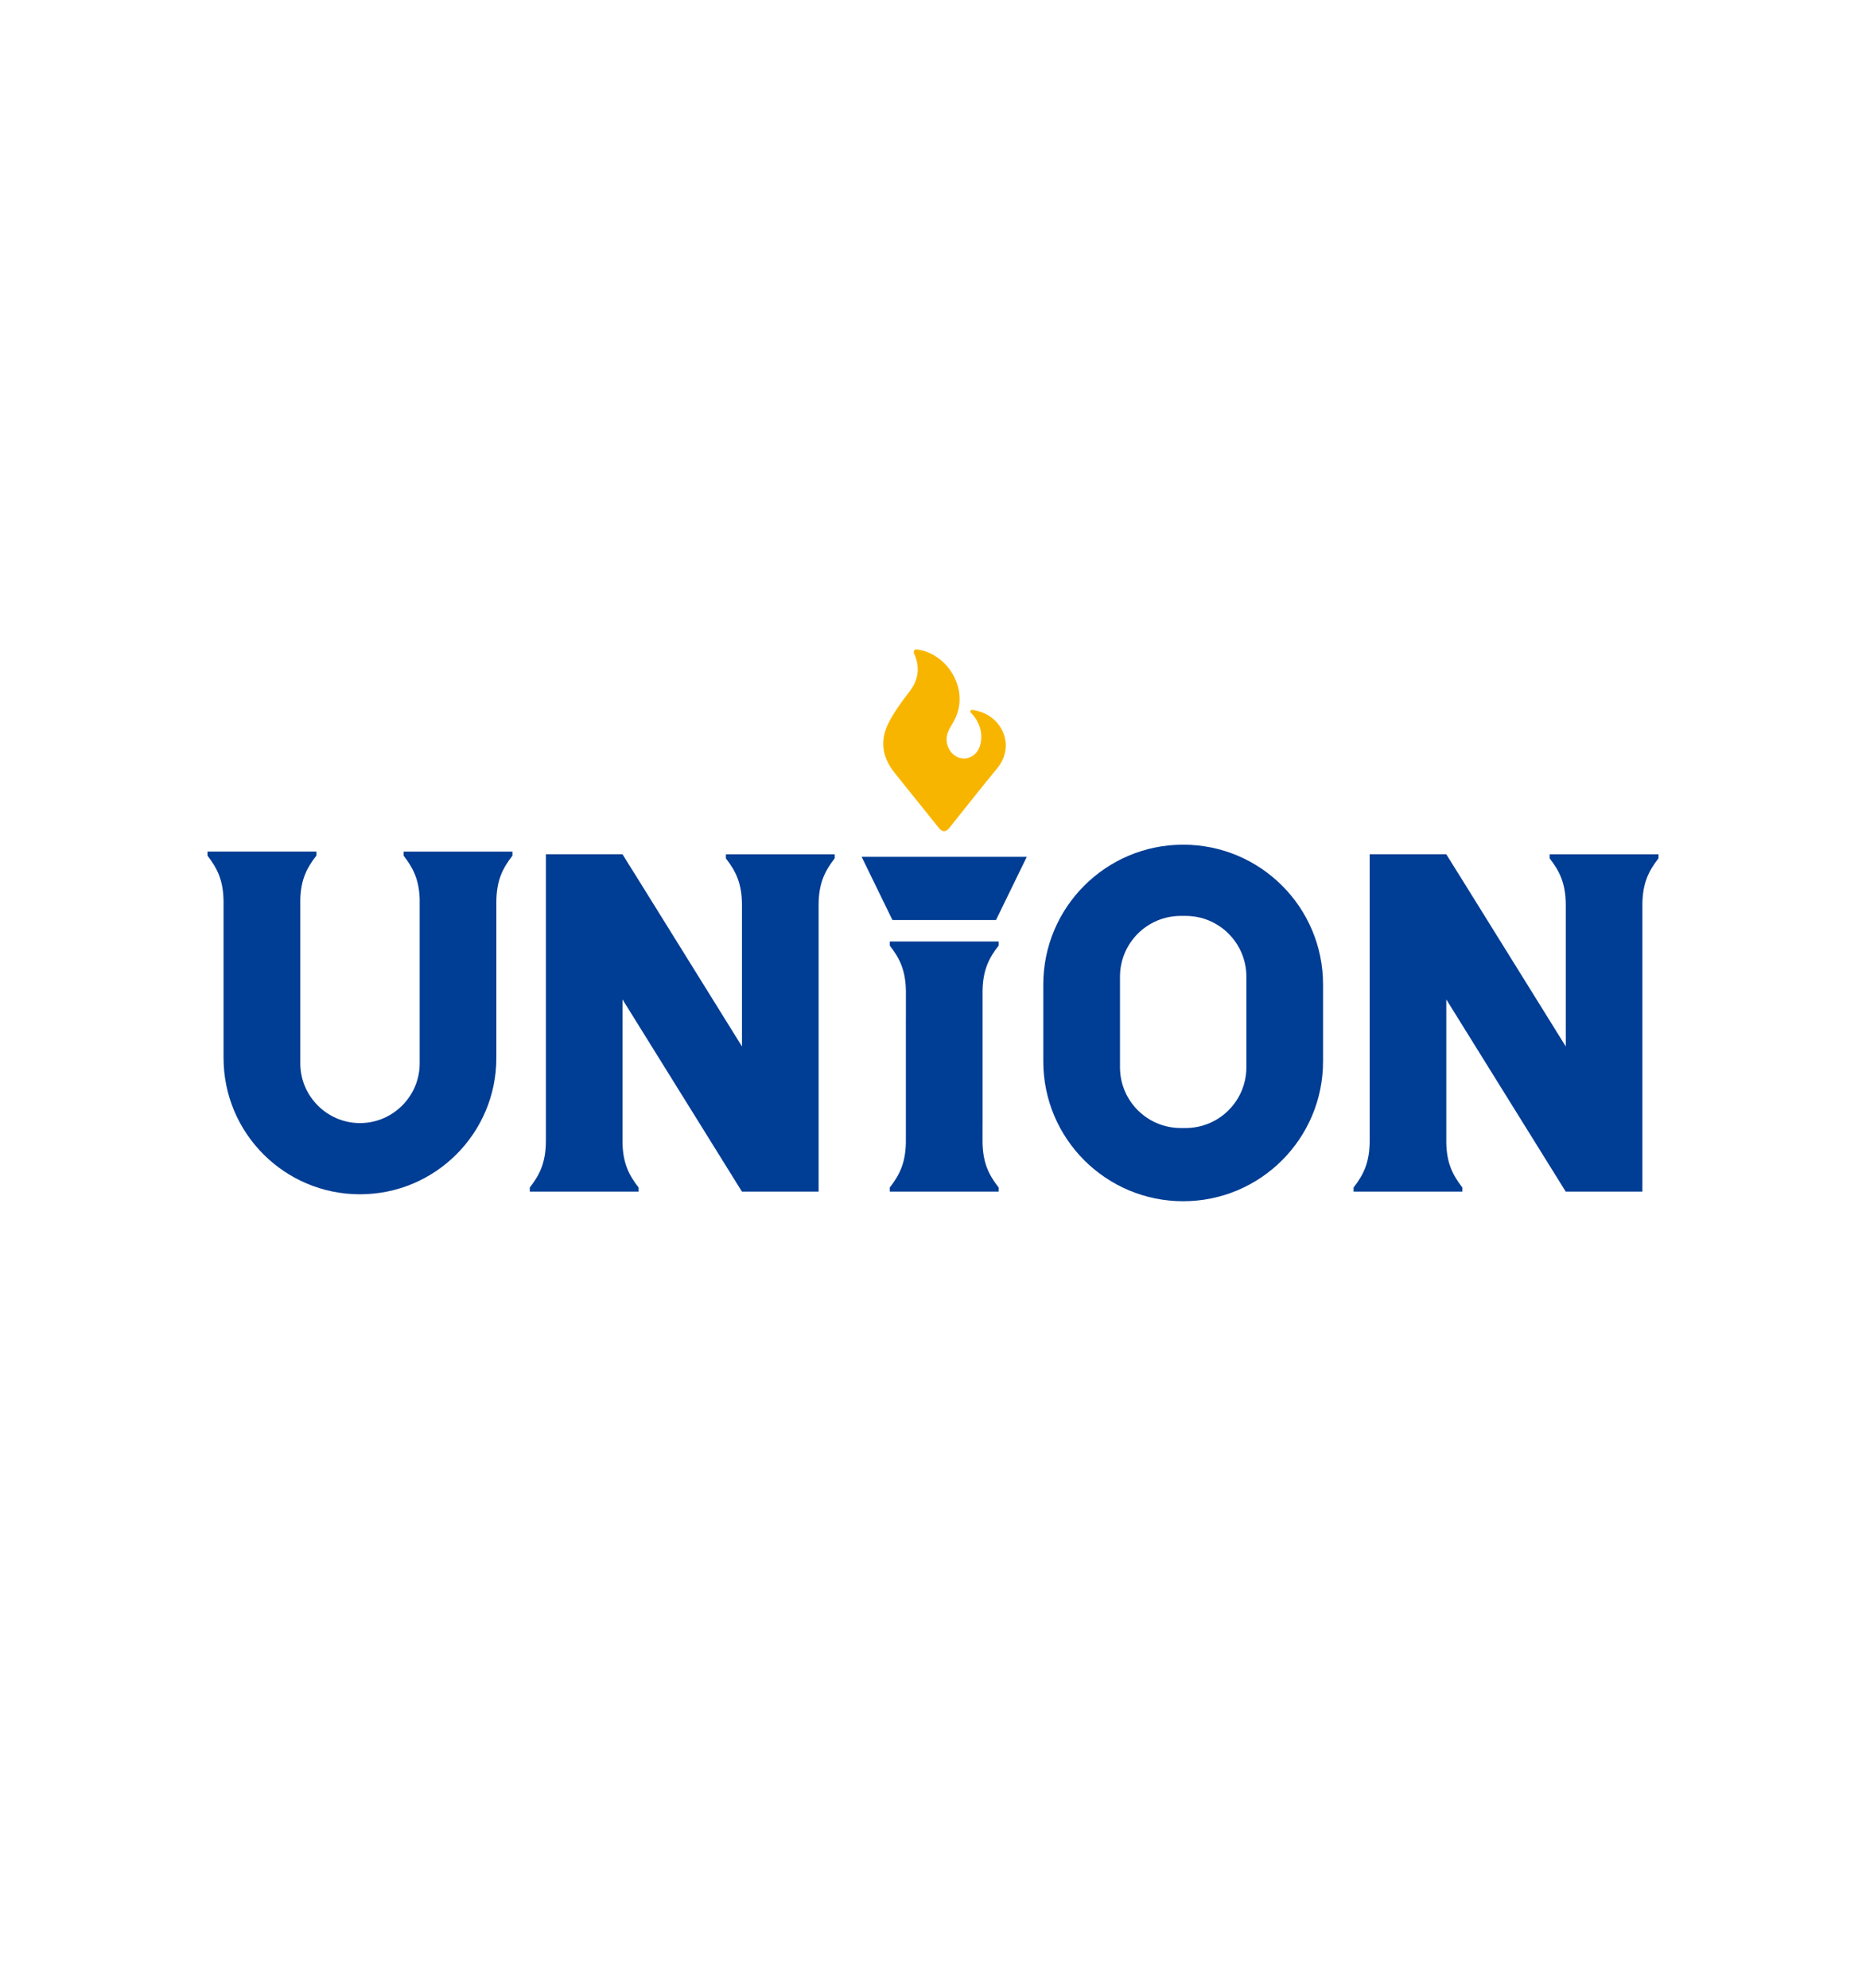 <?xml version="1.0" encoding="utf-8"?>
<!-- Generator: Adobe Illustrator 27.7.0, SVG Export Plug-In . SVG Version: 6.00 Build 0)  -->
<svg version="1.1" id="레이어_1" xmlns="http://www.w3.org/2000/svg" xmlns:xlink="http://www.w3.org/1999/xlink" x="0px"
	 y="0px" viewBox="0 0 589.89 628.47" style="enable-background:new 0 0 589.89 628.47;" xml:space="preserve">
<style type="text/css">
	.st0{fill:#003D94;}
	.st1{fill:#F8B500;}
</style>
<g>
	<g>
		<path class="st0" d="M162,269.27h-34.42v1.29c0.01,0,0.02,0.01,0.02,0.01c3.01,3.87,4.87,7.55,5.07,13.72v51.95
			c0,4.98-1.94,9.49-5.09,12.86c-3.45,3.69-8.34,6.01-13.78,6.01c-5.46,0-10.37-2.34-13.81-6.05c-3.13-3.37-5.06-7.87-5.06-12.83
			v-51.95c0.19-6.17,2.05-9.86,5.07-13.72c0,0,0.01-0.01,0.02-0.01v-1.29H65.59v1.29c0,0,0.01,0.01,0.02,0.01h-0.02
			c3.17,4.07,5.06,7.92,5.08,14.7v8.19v41.06c0,23.82,19.31,43.11,43.11,43.11c0,0,0,0,0.01,0c0,0,0,0,0.01,0
			c23.81,0,43.11-19.29,43.11-43.11v-41.06v-8.19c0.02-6.78,1.92-10.63,5.08-14.7h-0.02c0.01,0,0.02-0.01,0.02-0.01V269.27z"/>
		<path class="st0" d="M263.88,270.12h-34.41v1.29c0.01,0,0.02,0.01,0.02,0.01h-0.02c3.17,4.07,5.06,7.92,5.09,14.7v44.76
			l-34.04-54.79l-0.01,0.01l-3.72-5.99h-24.22v33.94v1.71v54.88c0,6.88-1.91,10.75-5.09,14.85v1.28h34.4v-1.28c0,0,0-0.01-0.01-0.01
			c-3.07-3.95-4.94-7.69-5.08-14.1v-45.37l32.97,53.07l0,0l4.78,7.69h24.24v-33.94v-56.97c0.08-6.62,1.96-10.43,5.08-14.45h0
			c0.01,0,0.02-0.01,0.02-0.01V270.12z"/>
	</g>
	<g>
		<path class="st0" d="M524.3,270.12h-34.41v1.29c0.01,0,0.02,0.01,0.02,0.01h-0.02c3.17,4.07,5.06,7.92,5.09,14.7v44.76
			l-34.04-54.79l-0.01,0.01l-3.72-5.99h-24.22v33.94v1.71v54.88c0,6.88-1.91,10.75-5.09,14.85v1.28h34.4v-1.28c0,0,0-0.01-0.01-0.01
			c-3.07-3.95-4.94-7.69-5.08-14.1v-45.37l32.97,53.07l0,0l4.78,7.69h24.24v-33.94v-56.97c0.08-6.62,1.96-10.43,5.08-14.45h0
			c0.01,0,0.02-0.01,0.02-0.01V270.12z"/>
		<path class="st0" d="M374.03,267.08L374.03,267.08c-24.42,0-44.22,19.8-44.22,44.22v24.3c0,24.42,19.8,44.22,44.22,44.22l0,0
			c24.42,0,44.22-19.8,44.22-44.22v-24.3C418.26,286.88,398.46,267.08,374.03,267.08z M394.01,337.47c0,10.6-8.6,19.2-19.2,19.2
			h-1.55c-10.6,0-19.2-8.6-19.2-19.2V308.8c0-10.6,8.6-19.2,19.2-19.2h1.55c10.6,0,19.2,8.6,19.2,19.2V337.47z"/>
	</g>
	<g>
		<path class="st0" d="M315.69,297.7h-34.4v1.29c0.01,0,0.02,0.01,0.02,0.01h-0.02c3.12,4,5,7.8,5.09,14.38v8.56l-0.01,0.01v39.31
			c-0.12,6.47-1.99,10.24-5.08,14.21h0.02c-0.01,0-0.01,0.01-0.02,0.01v1.29h34.4v-1.29c-0.01,0-0.02-0.01-0.02-0.01h0.02
			c-3.12-4-5-7.8-5.09-14.38v-5.72l0.01-0.01v-42.16c0.12-6.47,1.99-10.24,5.08-14.21h-0.02c0.01,0,0.01-0.01,0.02-0.01V297.7z"/>
		<polygon class="st0" points="318.74,270.93 278.24,270.93 272.39,270.93 282.12,290.9 314.86,290.9 324.59,270.93 		"/>
	</g>
	<path class="st1" d="M299.24,233.75c0.01-1.75,0.8-3.21,1.68-4.64c1.17-1.88,1.99-3.87,2.3-6.09c1.12-8.09-4.79-16.23-12.84-17.59
		c-0.48-0.08-0.99-0.25-1.36,0.25c-0.33,0.45-0.08,0.87,0.1,1.3c1.78,4.23,1.18,8.08-1.63,11.71c-2.39,3.1-4.73,6.26-6.52,9.75
		c-2.93,5.71-2.11,11.01,1.86,15.95c4.64,5.77,9.26,11.55,13.9,17.32c1.2,1.5,2.25,1.49,3.45-0.02c5.02-6.26,9.96-12.57,15.06-18.76
		c3.87-4.69,3.05-9.83,1.02-12.98c-2.01-3.11-4.94-4.84-8.56-5.43c-0.32-0.05-0.7-0.15-0.9,0.25c-0.21,0.42,0.17,0.6,0.39,0.84
		c2.37,2.66,3.48,5.74,2.84,9.3c-0.57,3.15-3.04,5.16-5.78,4.89C301.45,239.55,299.23,236.86,299.24,233.75z"/>
</g>
</svg>

